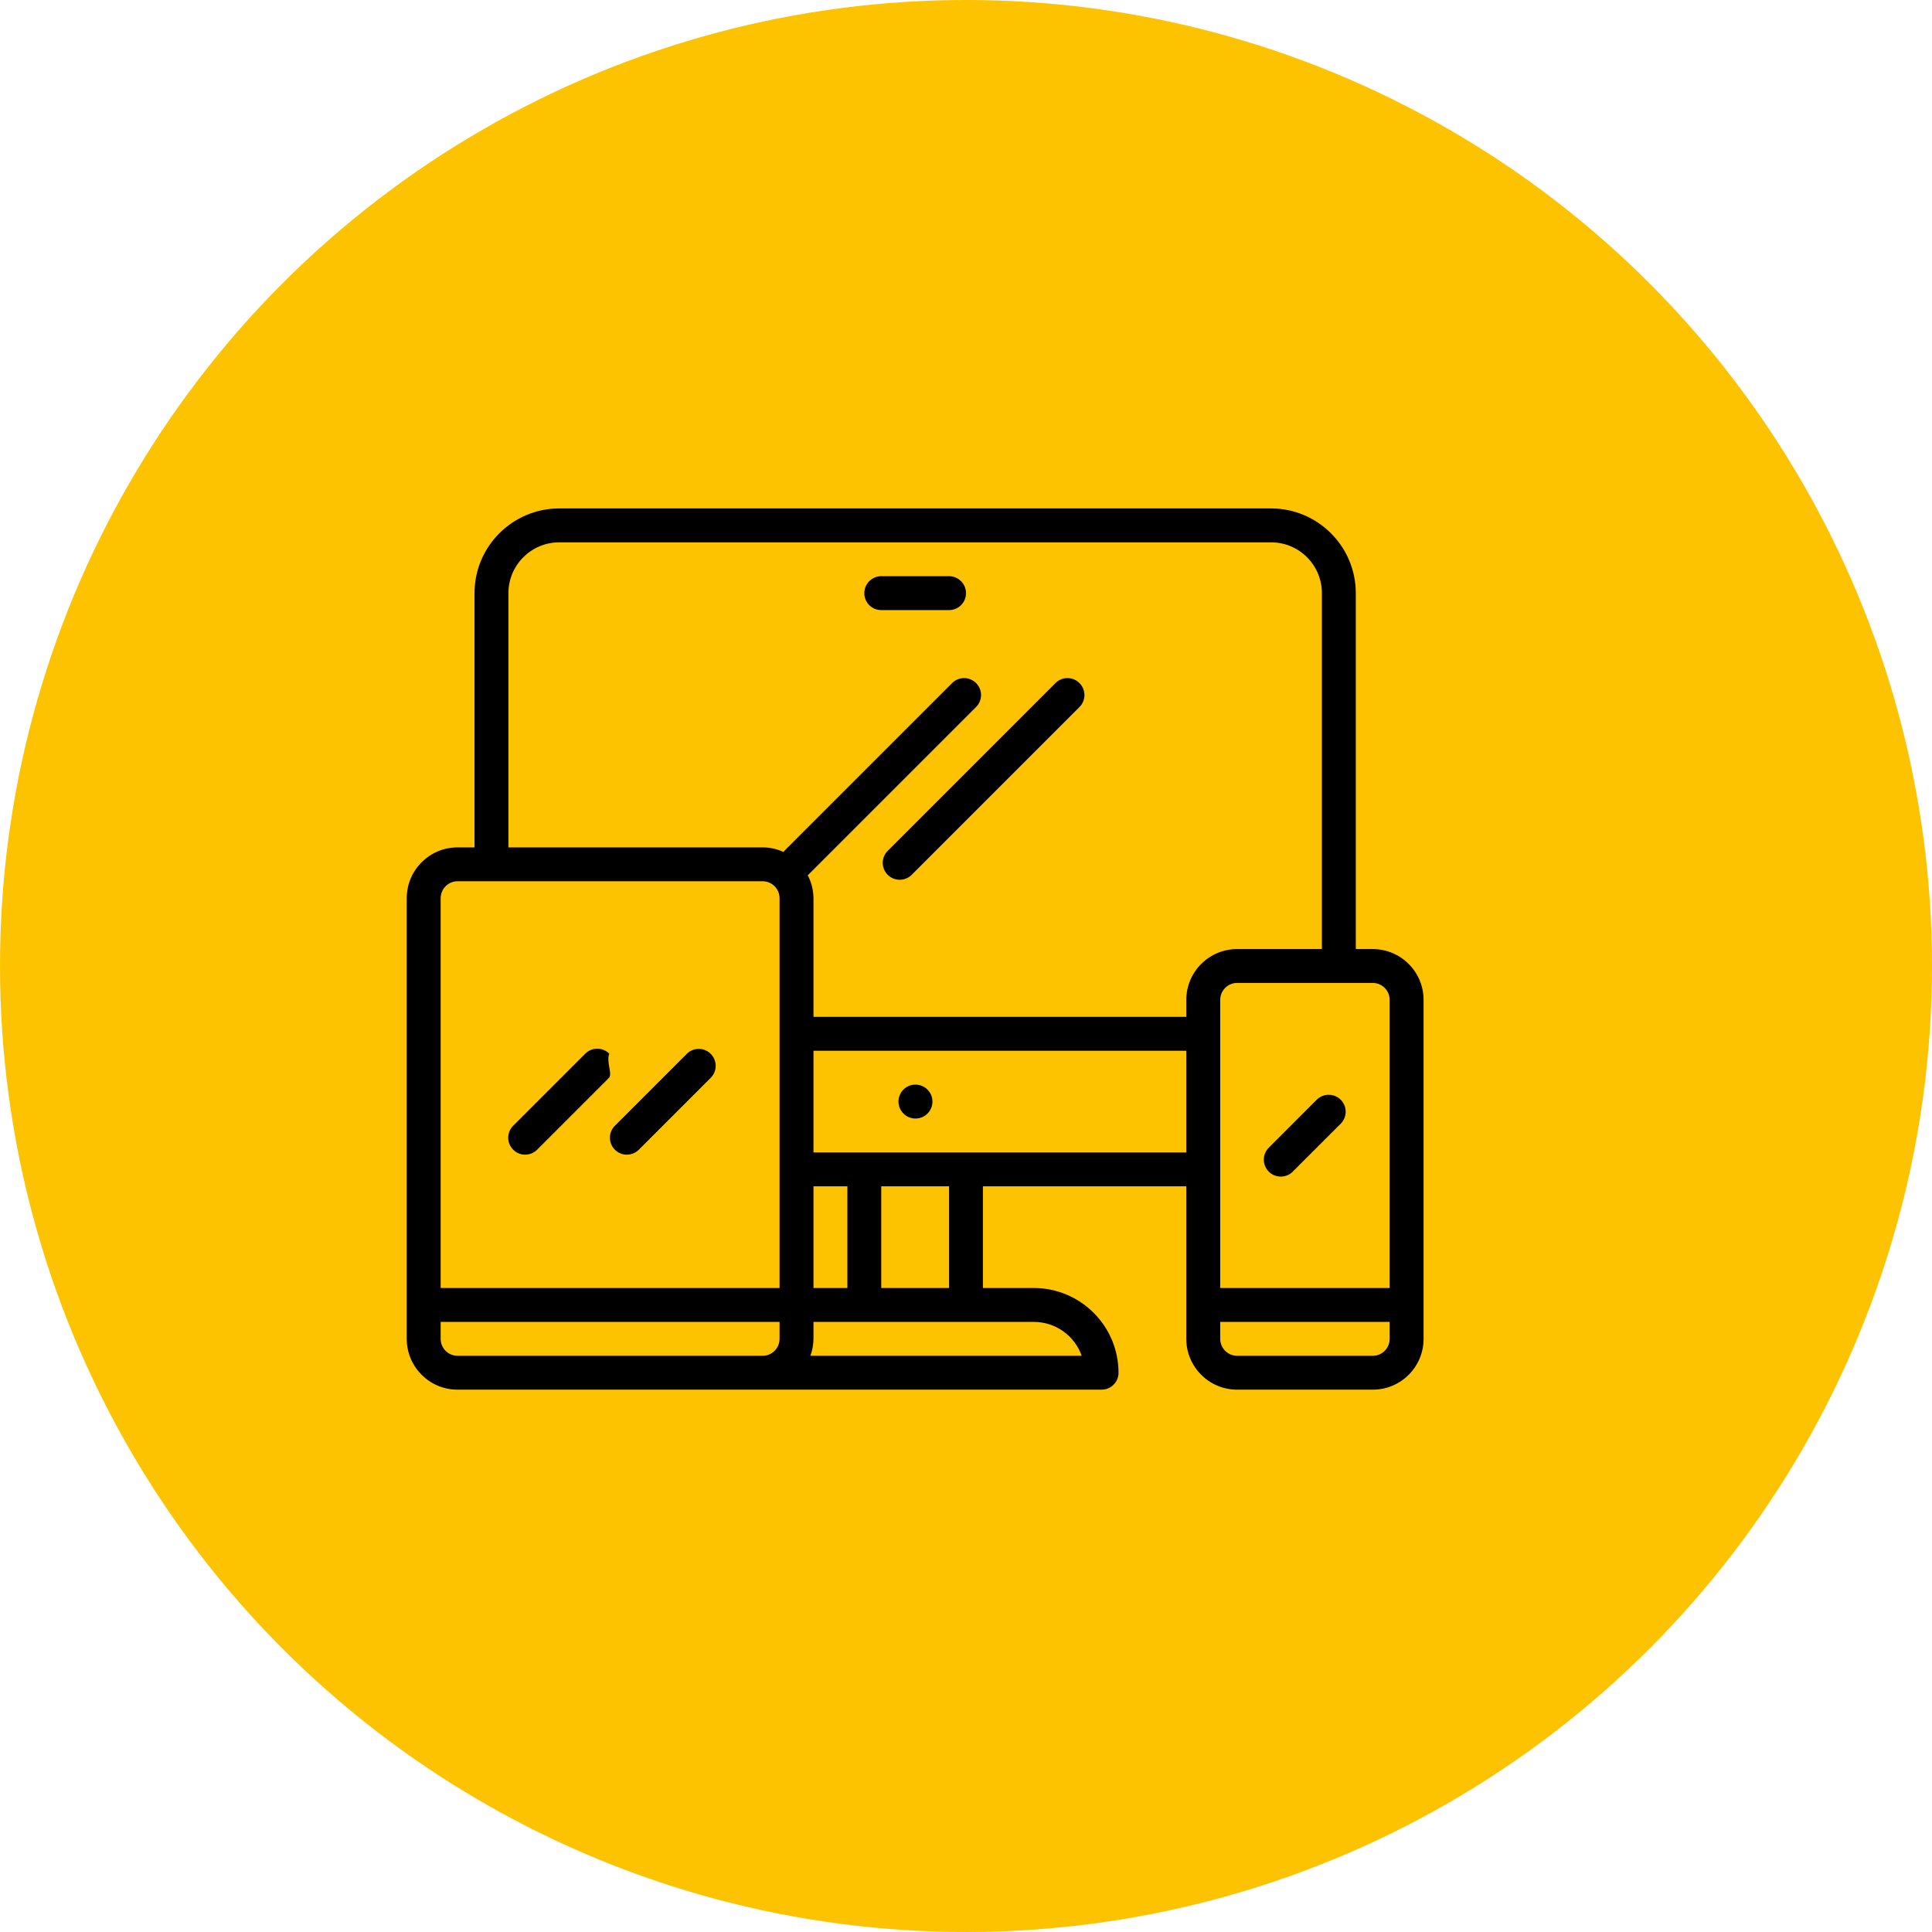 <?xml version="1.0" encoding="UTF-8"?>
<svg width="38px" height="38px" viewBox="0 0 38 38" version="1.1" xmlns="http://www.w3.org/2000/svg" xmlns:xlink="http://www.w3.org/1999/xlink">
    <!-- Generator: Sketch 51.2 (57519) - http://www.bohemiancoding.com/sketch -->
    <title>Responsive</title>
    <desc>Created with Sketch.</desc>
    <defs></defs>
    <g id="Page-1" stroke="none" stroke-width="1" fill="none" fill-rule="evenodd">
        <g id="Rev1.3-iPad-Login-New-S2" transform="translate(-662, -265)">
            <g id="Responsive" transform="translate(662, 265)">
                <circle id="Oval-11" fill="#FDC300" cx="19" cy="19" r="19"></circle>
                <g id="Group" transform="translate(8, 10)" fill="#000000">
                    <path d="M19.333,15.333 L16,15.333 L16,9.667 C16,9.483 16.149,9.333 16.333,9.333 L19,9.333 C19.184,9.333 19.333,9.483 19.333,9.667 L19.333,15.333 Z M19.333,16.333 C19.333,16.517 19.184,16.667 19,16.667 L16.333,16.667 C16.149,16.667 16,16.517 16,16.333 L16,16 L19.333,16 L19.333,16.333 Z M15.333,9.667 L15.333,10 L8,10 L8,7.667 C7.999,7.508 7.96,7.353 7.886,7.213 C7.891,7.208 7.898,7.207 7.902,7.202 L11.202,3.902 C11.33,3.77 11.327,3.559 11.194,3.431 C11.065,3.306 10.86,3.306 10.731,3.431 L7.431,6.731 C7.423,6.739 7.42,6.75 7.413,6.758 C7.283,6.698 7.143,6.667 7,6.667 L2,6.667 L2,1.667 C2,1.114 2.448,0.667 3,0.667 L17,0.667 C17.552,0.667 18,1.114 18,1.667 L18,8.667 L16.333,8.667 C15.781,8.667 15.333,9.114 15.333,9.667 Z M8,12.667 L15.333,12.667 L15.333,10.667 L8,10.667 L8,12.667 Z M9.333,15.333 L10.667,15.333 L10.667,13.333 L9.333,13.333 L9.333,15.333 Z M8,15.333 L8.667,15.333 L8.667,13.333 L8,13.333 L8,15.333 Z M12.333,16 C12.757,16 13.135,16.267 13.276,16.667 L7.939,16.667 C7.978,16.56 7.999,16.447 8,16.333 L8,16 L12.333,16 Z M7.333,15.333 L0.667,15.333 L0.667,7.667 C0.667,7.483 0.816,7.333 1,7.333 L7,7.333 C7.184,7.333 7.333,7.483 7.333,7.667 L7.333,15.333 Z M7.333,16.333 C7.333,16.517 7.184,16.667 7,16.667 L1,16.667 C0.816,16.667 0.667,16.517 0.667,16.333 L0.667,16 L7.333,16 L7.333,16.333 Z M19,8.667 L18.667,8.667 L18.667,1.667 C18.666,0.747 17.92,0.001 17,0 L3,0 C2.08,0.001 1.334,0.747 1.333,1.667 L1.333,6.667 L1,6.667 C0.448,6.667 0,7.114 0,7.667 L0,16.333 C0,16.886 0.448,17.333 1,17.333 L13.667,17.333 C13.851,17.333 14,17.184 14,17 C13.999,16.08 13.253,15.334 12.333,15.333 L11.333,15.333 L11.333,13.333 L15.333,13.333 L15.333,16.333 C15.333,16.886 15.781,17.333 16.333,17.333 L19,17.333 C19.552,17.333 20,16.886 20,16.333 L20,9.667 C20,9.114 19.552,8.667 19,8.667 Z" id="Fill-1"></path>
                    <path d="M3.983,10.724 C3.853,10.594 3.642,10.594 3.512,10.724 L2.098,12.138 C1.965,12.266 1.962,12.477 2.09,12.609 C2.217,12.742 2.428,12.745 2.561,12.617 C2.564,12.615 2.566,12.612 2.569,12.609 L3.983,11.195 C4.043,11.092 3.923,10.896 3.983,10.724" id="Fill-2"></path>
                    <path d="M5.512,10.724 L4.098,12.138 C3.965,12.266 3.962,12.477 4.09,12.609 C4.217,12.742 4.428,12.745 4.561,12.617 C4.564,12.615 4.566,12.612 4.569,12.609 L5.983,11.195 C6.111,11.063 6.107,10.852 5.975,10.724 C5.846,10.599 5.641,10.599 5.512,10.724" id="Fill-3"></path>
                    <path d="M12.764,3.431 L9.464,6.731 C9.332,6.859 9.328,7.07 9.456,7.202 C9.584,7.335 9.795,7.338 9.927,7.211 C9.93,7.208 9.933,7.205 9.936,7.202 L13.236,3.902 C13.364,3.77 13.36,3.559 13.227,3.431 C13.098,3.306 12.893,3.306 12.764,3.431" id="Fill-4"></path>
                    <path d="M17.902,11.626 L16.96,12.569 C16.827,12.697 16.824,12.908 16.951,13.04 C17.079,13.173 17.29,13.176 17.423,13.049 C17.426,13.046 17.428,13.043 17.431,13.04 L18.374,12.098 C18.502,11.965 18.498,11.754 18.366,11.626 C18.236,11.502 18.032,11.502 17.902,11.626" id="Fill-5"></path>
                    <path d="M10.007,12 C10.191,12 10.34,11.851 10.34,11.667 C10.34,11.483 10.191,11.333 10.007,11.333 L10.003,11.333 C9.819,11.334 9.671,11.484 9.672,11.668 C9.673,11.852 9.823,12.001 10.007,12" id="Fill-6"></path>
                    <path d="M10.667,1.333 L9.333,1.333 C9.149,1.333 9,1.483 9,1.667 C9,1.851 9.149,2 9.333,2 L10.667,2 C10.851,2 11,1.851 11,1.667 C11,1.483 10.851,1.333 10.667,1.333" id="Fill-7"></path>
                </g>
            </g>
        </g>
    </g>
</svg>
